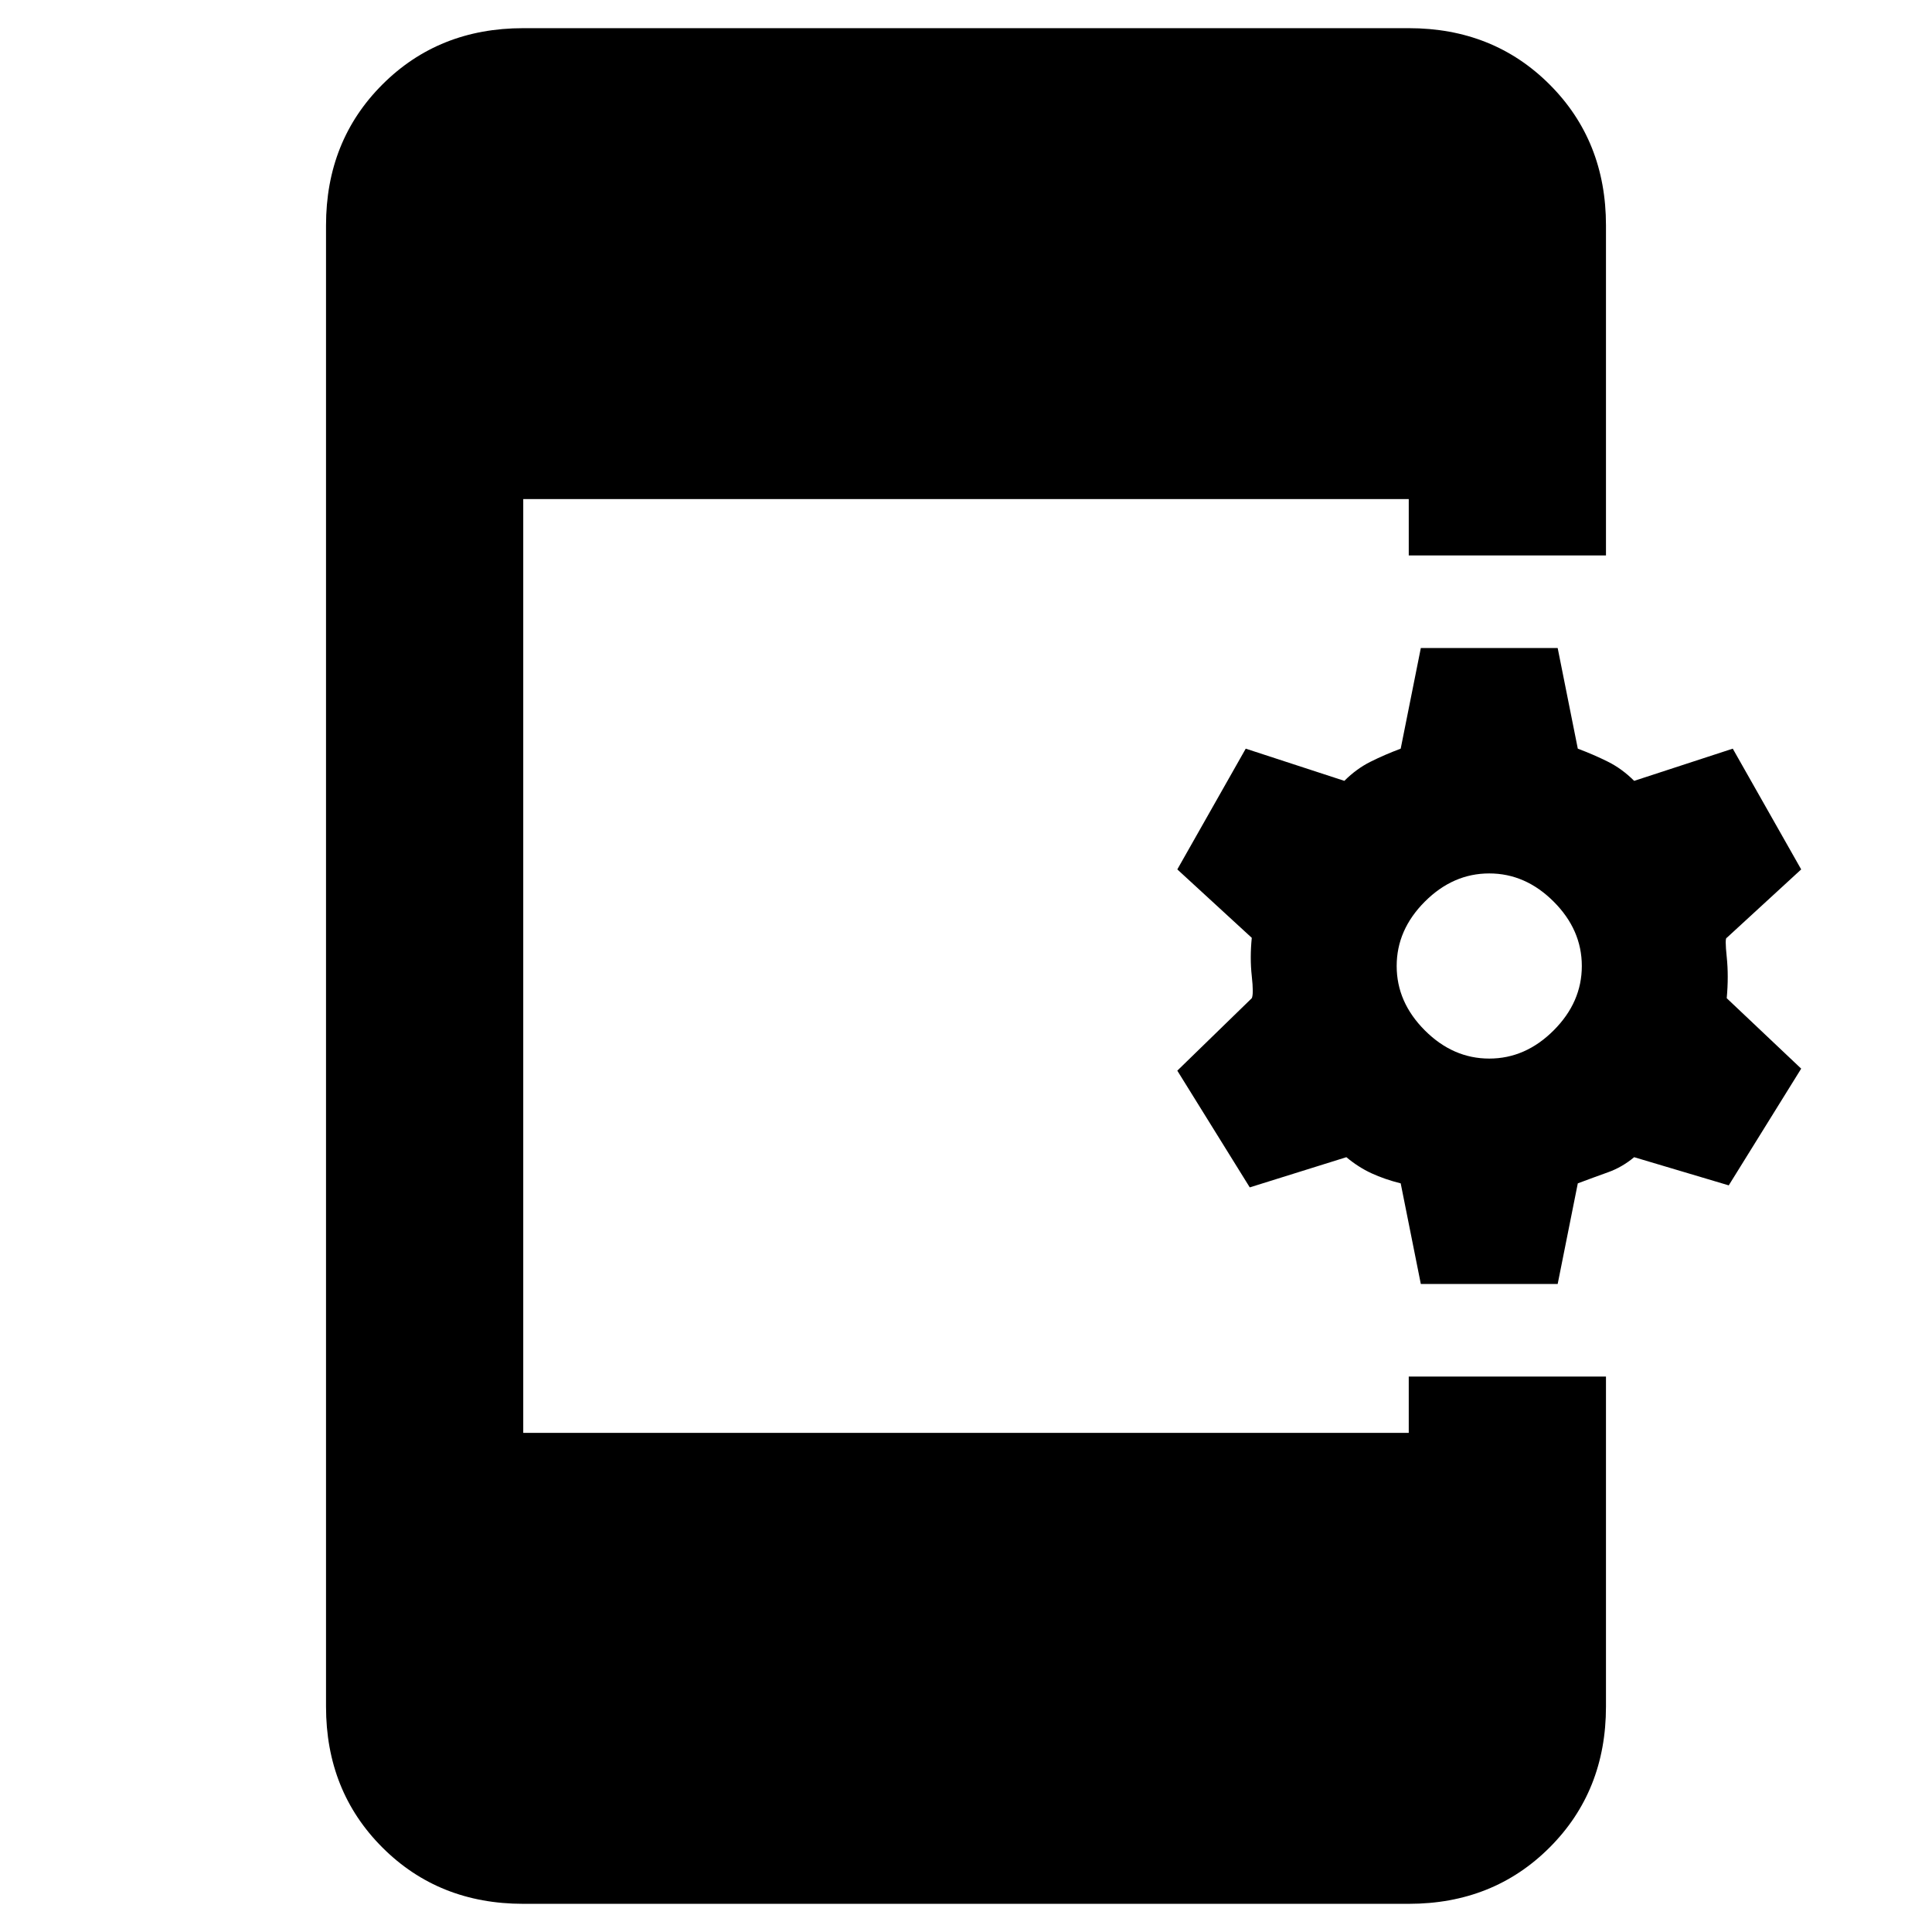 <svg xmlns="http://www.w3.org/2000/svg" height="20" viewBox="0 -960 960 960" width="20"><path d="M260-14q-42 0-70-28t-28-70v-736q0-42 28-70t70-28h440q42 0 70 28t28 70v164h-98v-28H260v464h440v-28h98v164q0 42-28 70t-70 28H260Zm446-308-10-50q-8-2-14.5-5t-12.5-8l-48 15-36-58 37-36q1-2 0-11t0-19l-37-34 34-60 49 16q6-6 13-9.5t15-6.5l10-50h68l10 50q8 3 15 6.5t13 9.5l49-16 34 60-37 34q-1 0 0 9.5t0 20.5l37 35-36 58-47-14q-6 5-13 7.5t-15 5.5l-10 50h-68Zm34-112q18 0 32-14t14-32q0-18-14-32t-32-14q-18 0-32 14t-14 32q0 18 14 32t32 14Z"/></svg>
